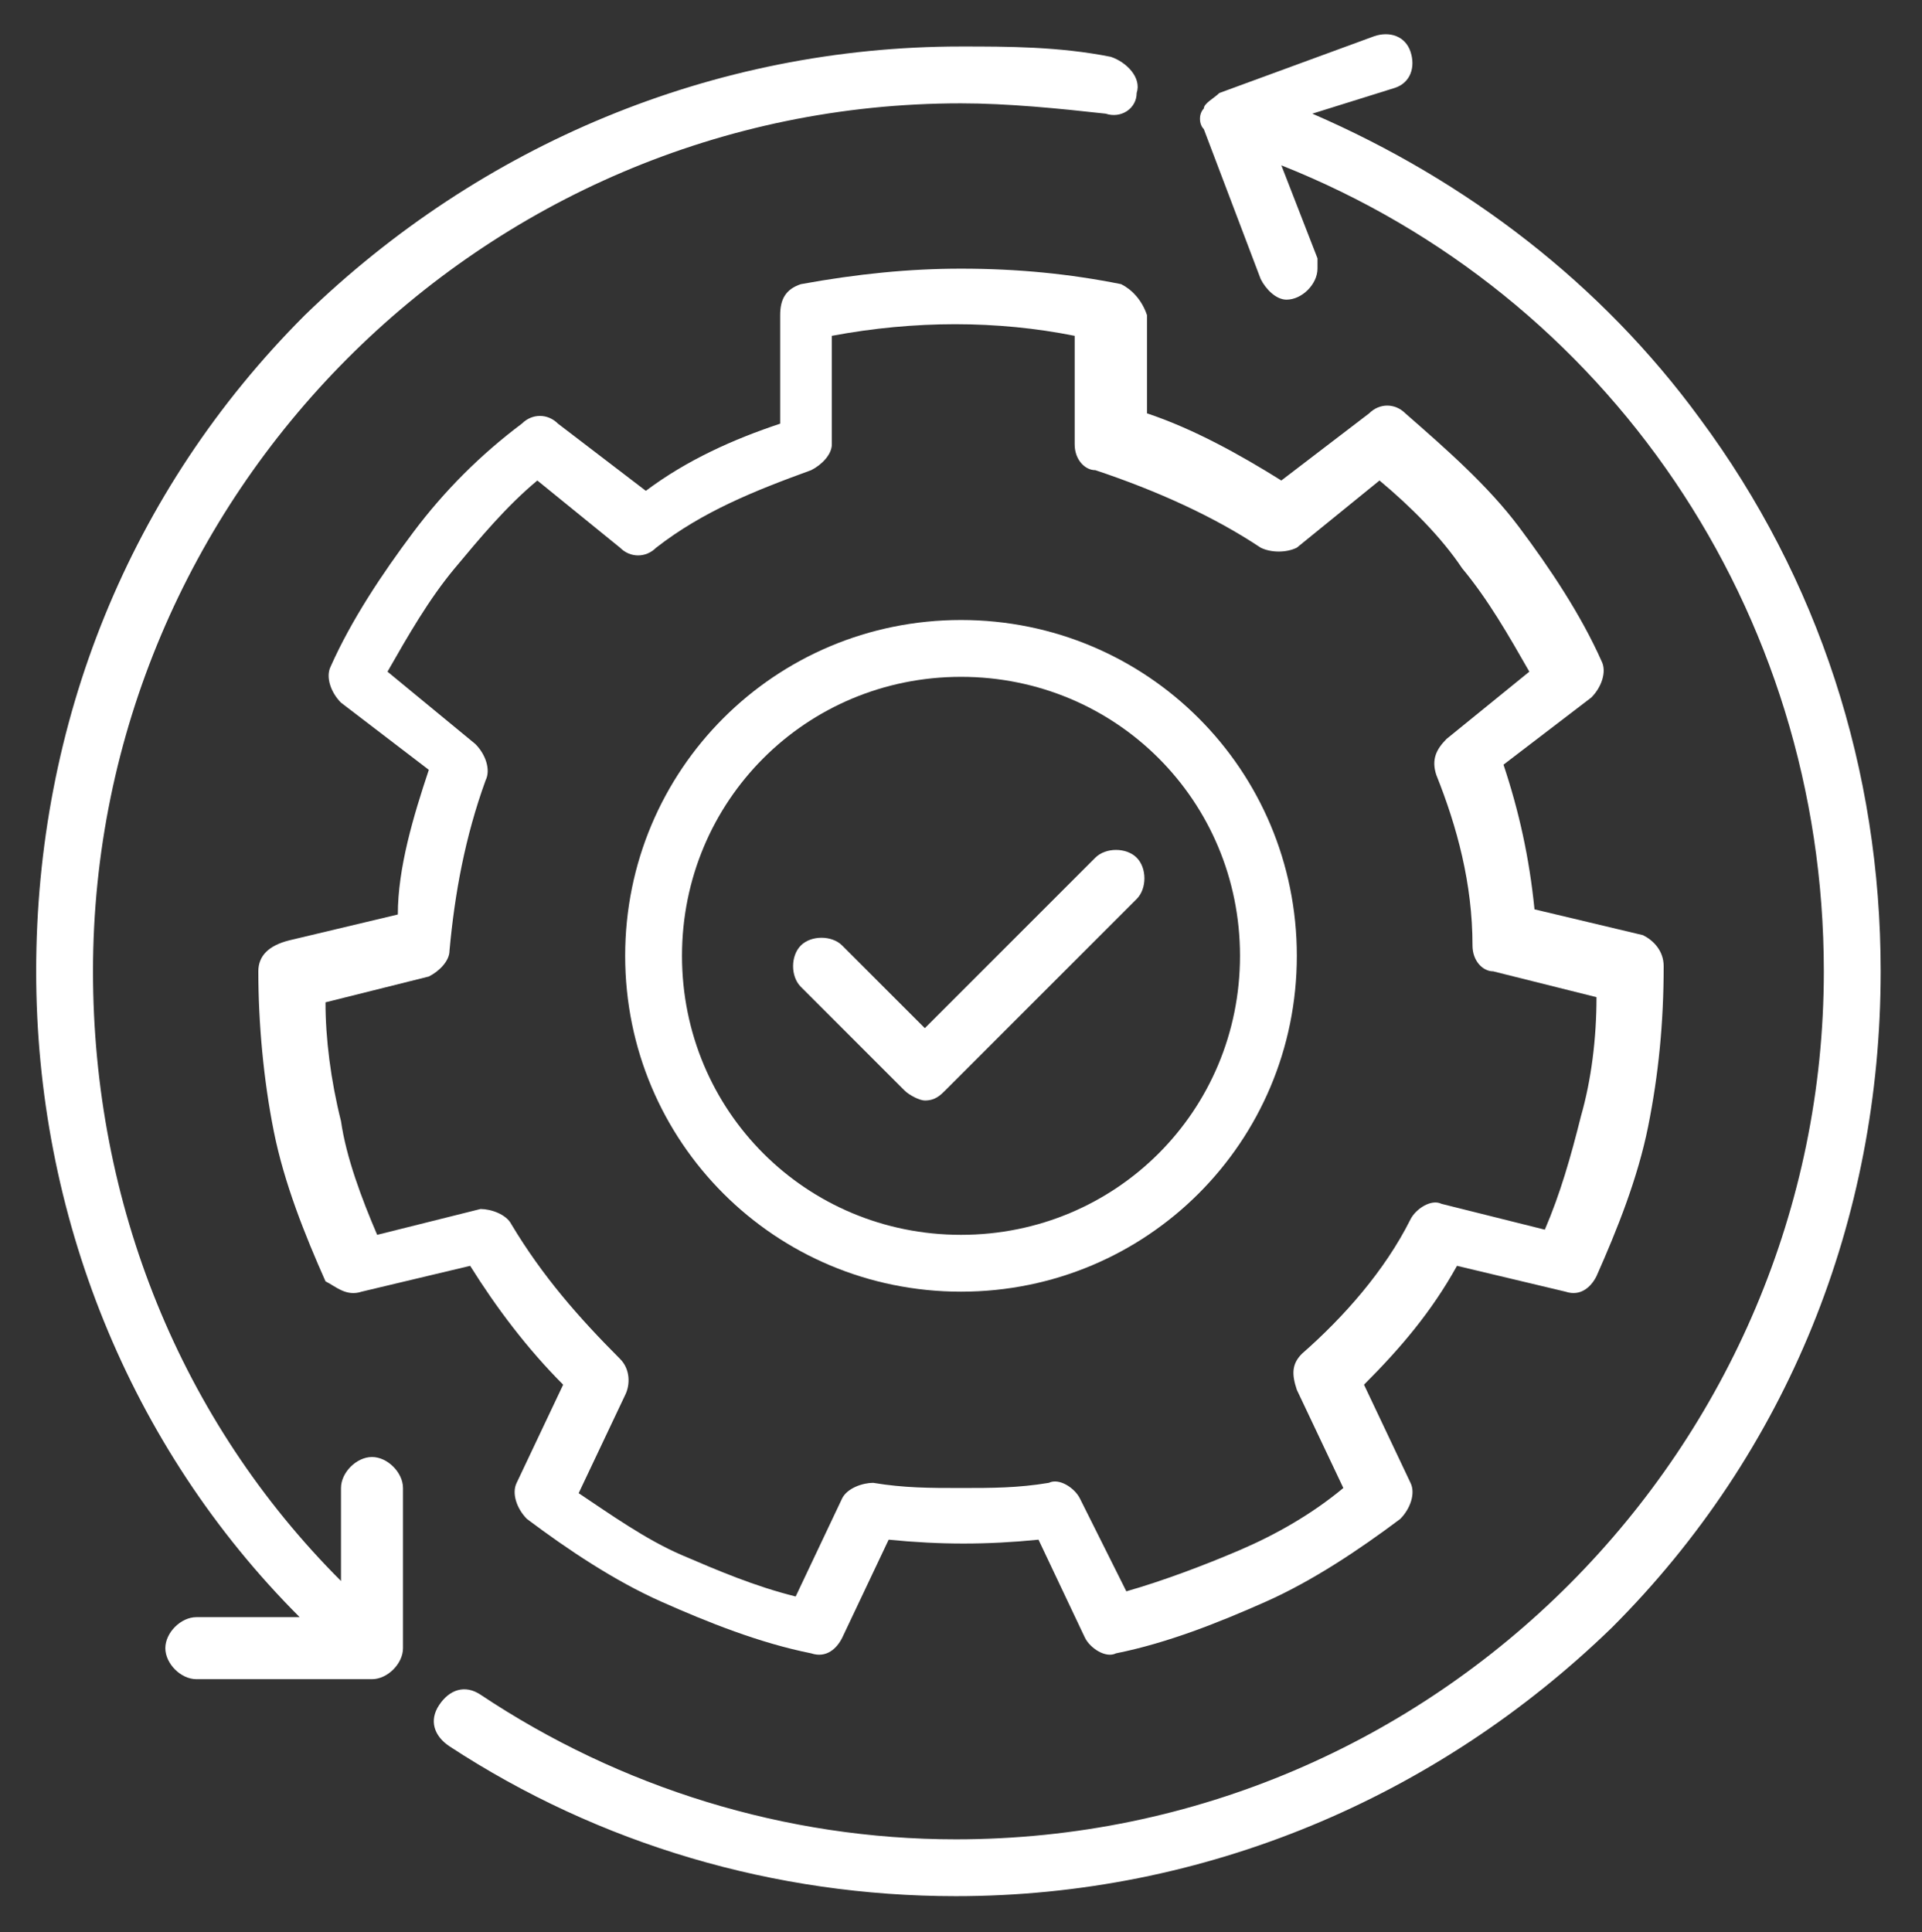 <?xml version="1.0" encoding="utf-8"?>
<!-- Generator: Adobe Illustrator 24.3.0, SVG Export Plug-In . SVG Version: 6.00 Build 0)  -->
<svg version="1.1" id="Layer_1" xmlns="http://www.w3.org/2000/svg" xmlns:xlink="http://www.w3.org/1999/xlink" x="0px" y="0px"
	 width="37.2px" height="37.4px" viewBox="0 0 37.2 37.4" style="enable-background:new 0 0 37.2 37.4;" xml:space="preserve">
<rect x="0" y="0" width="37.2" height="37.4" fill="#333333" stroke="none"/>
<style type="text/css">
	.st0{fill:#FFFFFF;}
</style>
<g>
	<path class="st0" d="M21.7,5.5c-1-0.2-2-0.3-3.1-0.3c-1,0-2,0.1-3.1,0.3c-0.3,0.1-0.4,0.3-0.4,0.6v2.1c-0.9,0.3-1.8,0.7-2.6,1.3
		l-1.7-1.3c-0.2-0.2-0.5-0.2-0.7,0C9.3,8.8,8.6,9.5,8,10.3c-0.6,0.8-1.2,1.7-1.6,2.6c-0.1,0.2,0,0.5,0.2,0.7l1.7,1.3
		c-0.3,0.9-0.6,1.9-0.6,2.8l-2.1,0.5C5.2,18.3,5,18.5,5,18.8c0,1,0.1,2.1,0.3,3.1c0.2,1,0.6,2,1,2.9C6.5,24.9,6.7,25.1,7,25l2.1-0.5
		c0.5,0.8,1.1,1.6,1.8,2.3l-0.9,1.9c-0.1,0.2,0,0.5,0.2,0.7c0.8,0.6,1.7,1.2,2.6,1.6c0.9,0.4,1.9,0.8,2.9,1c0.3,0.1,0.5-0.1,0.6-0.3
		l0.9-1.9c1,0.1,1.9,0.1,2.9,0l0.9,1.9c0.1,0.2,0.4,0.4,0.6,0.3c1-0.2,2-0.6,2.9-1c0.9-0.4,1.8-1,2.6-1.6c0.2-0.2,0.3-0.5,0.2-0.7
		l-0.9-1.9c0.7-0.7,1.3-1.4,1.8-2.3l2.1,0.5c0.3,0.1,0.5-0.1,0.6-0.3c0.4-0.9,0.8-1.9,1-2.9c0.2-1,0.3-2,0.3-3.1
		c0-0.3-0.2-0.5-0.4-0.6l-2.1-0.5c-0.1-1-0.3-1.9-0.6-2.8l1.7-1.3c0.2-0.2,0.3-0.5,0.2-0.7c-0.4-0.9-1-1.8-1.6-2.6
		c-0.6-0.8-1.4-1.5-2.2-2.2c-0.2-0.2-0.5-0.2-0.7,0l-1.7,1.3c-0.8-0.5-1.7-1-2.6-1.3V6.1C22.1,5.8,21.9,5.6,21.7,5.5L21.7,5.5z
		 M24.4,10.6c0.2,0.1,0.5,0.1,0.7,0l1.6-1.3c0.6,0.5,1.2,1.1,1.6,1.7c0.5,0.6,0.9,1.3,1.3,2L28,14.3c-0.2,0.2-0.3,0.4-0.2,0.7
		c0.4,1,0.7,2.1,0.7,3.3c0,0.3,0.2,0.5,0.4,0.5l2,0.5c0,0.8-0.1,1.6-0.3,2.3c-0.2,0.8-0.4,1.5-0.7,2.2l-2-0.5
		c-0.2-0.1-0.5,0.1-0.6,0.3c-0.5,1-1.3,1.9-2.1,2.6c-0.2,0.2-0.2,0.4-0.1,0.7l0.9,1.9c-0.6,0.5-1.3,0.9-2,1.2
		c-0.7,0.3-1.5,0.6-2.2,0.8L20.9,29c-0.1-0.2-0.4-0.4-0.6-0.3c-0.6,0.1-1.1,0.1-1.7,0.1c-0.6,0-1.1,0-1.7-0.1
		c-0.2,0-0.5,0.1-0.6,0.3l-0.9,1.9c-0.8-0.2-1.5-0.5-2.2-0.8c-0.7-0.3-1.4-0.8-2-1.2l0.9-1.9c0.1-0.2,0.1-0.5-0.1-0.7
		c-0.8-0.8-1.5-1.6-2.1-2.6c-0.1-0.2-0.4-0.3-0.6-0.3l-2,0.5c-0.3-0.7-0.6-1.5-0.7-2.2c-0.2-0.8-0.3-1.6-0.3-2.3l2-0.5
		c0.2-0.1,0.4-0.3,0.4-0.5c0.1-1.1,0.3-2.2,0.7-3.3c0.1-0.2,0-0.5-0.2-0.7L7.5,13c0.4-0.7,0.8-1.4,1.3-2s1-1.2,1.6-1.7l1.6,1.3
		c0.2,0.2,0.5,0.2,0.7,0c0.9-0.7,1.9-1.1,3-1.5c0.2-0.1,0.4-0.3,0.4-0.5V6.5c1.6-0.3,3.2-0.3,4.7,0v2.1c0,0.3,0.2,0.5,0.4,0.5
		C22.4,9.5,23.5,10,24.4,10.6z"/>
	<path class="st0" d="M12.1,18.5c0,3.6,2.9,6.5,6.5,6.5s6.5-2.9,6.5-6.5S22.2,12,18.6,12S12.1,14.9,12.1,18.5L12.1,18.5z M24,18.5
		c0,3-2.4,5.4-5.4,5.4s-5.4-2.4-5.4-5.4s2.4-5.4,5.4-5.4S24,15.5,24,18.5z"/>
	<path class="st0" d="M16.3,18.3c-0.2-0.2-0.6-0.2-0.8,0c-0.2,0.2-0.2,0.6,0,0.8l2,2c0.1,0.1,0.3,0.2,0.4,0.2c0.2,0,0.3-0.1,0.4-0.2
		l3.7-3.7c0.2-0.2,0.2-0.6,0-0.8s-0.6-0.2-0.8,0l0,0l-3.3,3.3L16.3,18.3z"/>
	<path class="st0" d="M24.4,5.4c0.1,0.2,0.3,0.4,0.5,0.4c0.3,0,0.6-0.3,0.6-0.6c0-0.1,0-0.1,0-0.2l-0.7-1.8
		c6.3,2.5,10.5,8.6,10.5,15.6c0,9.2-7.5,16.8-16.8,16.8c-3.3,0-6.5-1-9.2-2.8c-0.3-0.2-0.6-0.1-0.8,0.2c-0.2,0.3-0.1,0.6,0.2,0.8
		c2.9,1.9,6.3,2.9,9.8,2.9c4.8,0,9.3-1.9,12.7-5.2c3.4-3.4,5.2-7.9,5.2-12.7c0-3.9-1.2-7.6-3.5-10.7c-1.9-2.6-4.5-4.6-7.5-5.9
		L27,1.7c0.3-0.1,0.4-0.4,0.3-0.7c-0.1-0.3-0.4-0.4-0.7-0.3l-3,1.1c-0.1,0.1-0.3,0.2-0.3,0.3c-0.1,0.1-0.1,0.3,0,0.4L24.4,5.4z
		 M3.8,31.3c-0.3,0-0.6,0.3-0.6,0.6s0.3,0.6,0.6,0.6l0,0h3.4c0.3,0,0.6-0.3,0.6-0.6l0,0v-3.1c0-0.3-0.3-0.6-0.6-0.6
		c-0.3,0-0.6,0.3-0.6,0.6v1.8c-3.1-3.1-4.8-7.3-4.8-11.8C1.8,9.6,9.3,2,18.6,2c0.9,0,1.9,0.1,2.8,0.2C21.7,2.3,22,2.1,22,1.8
		c0.1-0.3-0.2-0.6-0.5-0.7c-1-0.2-2-0.2-2.9-0.2c-4.8,0-9.3,1.9-12.7,5.2C2.5,9.5,0.7,14,0.7,18.8c0,4.7,1.8,9.2,5.1,12.5H3.8z"/>
</g>
</svg>
